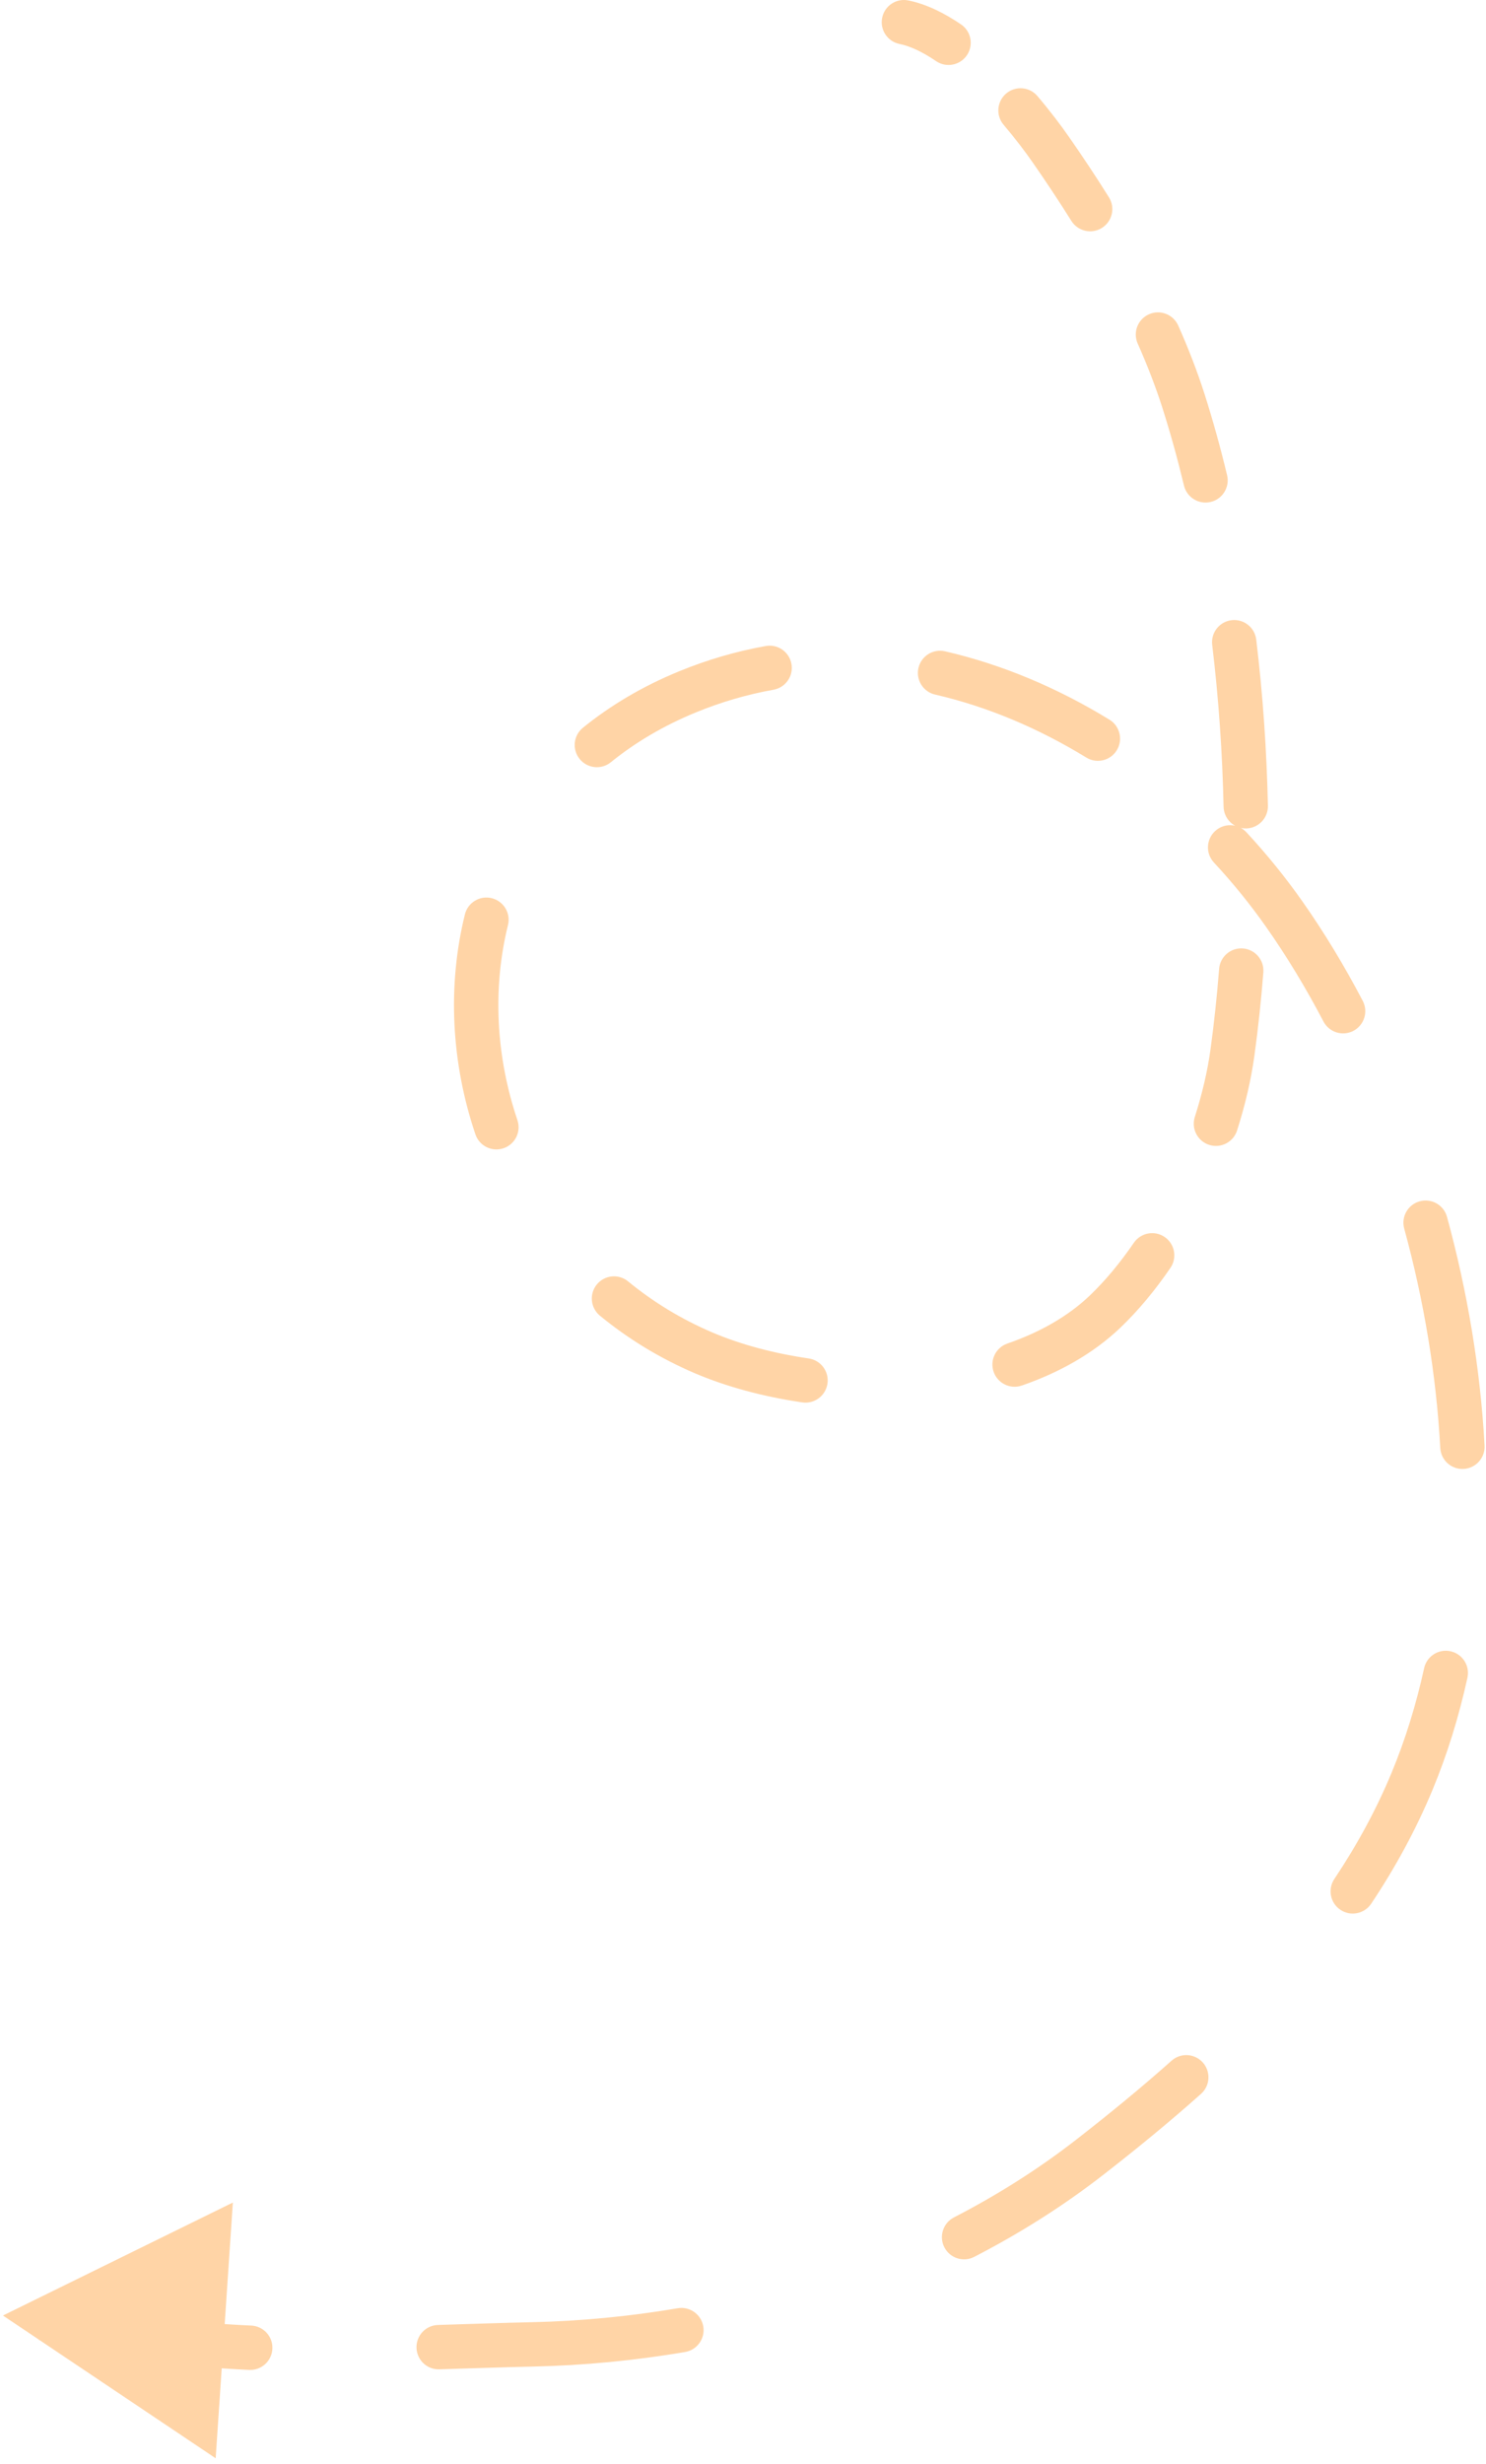<svg width="67" height="111" viewBox="0 0 67 111" fill="none" xmlns="http://www.w3.org/2000/svg">
<path opacity="0.35" d="M40.558 1.981C40.017 1.872 39.665 1.345 39.774 0.804C39.882 0.262 40.409 -0.089 40.95 0.019L40.558 1.981ZM47.377 6.74L46.556 7.311L47.377 6.74ZM53.362 18.072L52.41 18.376L53.362 18.072ZM55.57 47.409L56.56 47.545L55.57 47.409ZM49.83 59.085L50.521 59.808L49.83 59.085ZM31.727 60.949L32.12 60.029L31.727 60.949ZM30.992 31.171L30.612 30.246L30.992 31.171ZM57.9 41.179L58.718 40.603L57.9 41.179ZM63.664 80.254L62.741 79.87L63.664 80.254ZM49.143 97.179L48.529 96.389L49.143 97.179ZM24.025 105.617L24.048 106.616L24.025 105.617ZM7.051 105.396L6.915 106.387L7.051 105.396ZM0.134 104.317L10.499 99.227L9.724 110.748L0.134 104.317ZM43.33 1.1C43.787 1.41 43.906 2.032 43.595 2.489C43.285 2.946 42.663 3.065 42.206 2.754L43.33 1.1ZM45.25 5.622C44.893 5.201 44.945 4.57 45.366 4.213C45.787 3.856 46.418 3.907 46.775 4.328L45.25 5.622ZM49.999 8.889C50.293 9.357 50.151 9.974 49.684 10.268C49.215 10.561 48.598 10.419 48.305 9.952L49.999 8.889ZM51.296 15.479C51.071 14.975 51.298 14.383 51.803 14.159C52.307 13.934 52.898 14.161 53.123 14.666L51.296 15.479ZM55.326 21.407C55.455 21.944 55.125 22.484 54.588 22.613C54.051 22.742 53.511 22.411 53.382 21.874L55.326 21.407ZM54.655 29.053C54.589 28.504 54.979 28.006 55.528 27.94C56.076 27.874 56.574 28.265 56.64 28.813L54.655 29.053ZM57.167 36.3C57.179 36.852 56.742 37.31 56.19 37.322C55.637 37.334 55.18 36.896 55.168 36.343L57.167 36.3ZM54.967 43.648C55.011 43.097 55.492 42.686 56.043 42.729C56.593 42.773 57.005 43.254 56.961 43.805L54.967 43.648ZM55.776 50.93C55.608 51.456 55.045 51.746 54.519 51.578C53.993 51.409 53.703 50.847 53.871 50.321L55.776 50.93ZM51.122 55.989C51.434 55.533 52.057 55.417 52.513 55.729C52.968 56.041 53.084 56.664 52.772 57.119L51.122 55.989ZM46.072 62.42C45.55 62.6 44.981 62.323 44.8 61.801C44.62 61.279 44.896 60.71 45.418 60.529L46.072 62.42ZM36.463 61.2C37.009 61.28 37.388 61.787 37.308 62.334C37.228 62.88 36.721 63.259 36.174 63.179L36.463 61.2ZM27.049 59.273C26.622 58.922 26.56 58.292 26.91 57.865C27.261 57.439 27.891 57.377 28.318 57.727L27.049 59.273ZM23.329 50.463C23.506 50.986 23.226 51.553 22.703 51.73C22.18 51.907 21.612 51.627 21.435 51.103L23.329 50.463ZM20.961 41.195C21.093 40.659 21.635 40.332 22.172 40.464C22.708 40.597 23.035 41.139 22.903 41.675L20.961 41.195ZM27.541 34.34C27.112 34.688 26.482 34.622 26.134 34.192C25.787 33.763 25.853 33.133 26.282 32.786L27.541 34.34ZM34.524 29.104C35.068 29.006 35.587 29.368 35.685 29.912C35.782 30.455 35.421 30.975 34.877 31.073L34.524 29.104ZM42.161 31.291C41.623 31.168 41.287 30.631 41.41 30.093C41.534 29.555 42.071 29.218 42.609 29.342L42.161 31.291ZM50.024 32.423C50.495 32.712 50.643 33.328 50.354 33.798C50.066 34.27 49.45 34.417 48.979 34.129L50.024 32.423ZM54.731 38.856C54.355 38.451 54.379 37.818 54.783 37.443C55.188 37.067 55.821 37.09 56.197 37.494L54.731 38.856ZM61.443 45.091C61.699 45.58 61.51 46.184 61.021 46.441C60.532 46.697 59.927 46.508 59.671 46.019L61.443 45.091ZM63.312 55.348C63.166 54.816 63.48 54.266 64.012 54.12C64.545 53.974 65.095 54.287 65.241 54.82L63.312 55.348ZM66.935 65.124C66.965 65.675 66.542 66.147 65.99 66.177C65.439 66.206 64.968 65.784 64.938 65.232L66.935 65.124ZM64.21 75.154C64.328 74.614 64.862 74.273 65.401 74.391C65.94 74.51 66.282 75.043 66.163 75.583L64.21 75.154ZM61.824 85.764C61.517 86.223 60.896 86.347 60.437 86.04C59.978 85.734 59.854 85.113 60.16 84.653L61.824 85.764ZM52.821 92.838C53.234 92.47 53.866 92.507 54.233 92.919C54.6 93.332 54.564 93.964 54.151 94.331L52.821 92.838ZM43.926 101.674C43.435 101.928 42.832 101.735 42.579 101.244C42.326 100.753 42.519 100.15 43.01 99.897L43.926 101.674ZM30.556 103.989C31.1 103.896 31.616 104.263 31.709 104.807C31.801 105.352 31.435 105.868 30.89 105.96L30.556 103.989ZM19.809 106.741C19.257 106.758 18.796 106.324 18.779 105.772C18.762 105.22 19.195 104.759 19.747 104.742L19.809 106.741ZM11.328 104.769C11.88 104.794 12.307 105.262 12.281 105.814C12.256 106.365 11.788 106.792 11.237 106.767L11.328 104.769ZM5.124 106.073C4.583 105.962 4.234 105.434 4.345 104.893C4.456 104.352 4.984 104.003 5.525 104.113L5.124 106.073ZM2.01 103.442C2.558 103.513 2.944 104.014 2.874 104.562C2.803 105.11 2.302 105.497 1.754 105.426L2.01 103.442ZM40.95 0.019C41.784 0.186 42.594 0.6 43.33 1.1L42.206 2.754C41.589 2.335 41.031 2.075 40.558 1.981L40.95 0.019ZM46.775 4.328C47.34 4.994 47.828 5.637 48.198 6.169L46.556 7.311C46.223 6.832 45.774 6.239 45.25 5.622L46.775 4.328ZM48.198 6.169C48.803 7.037 49.41 7.948 49.999 8.889L48.305 9.952C47.734 9.041 47.145 8.157 46.556 7.311L48.198 6.169ZM53.123 14.666C53.579 15.69 53.983 16.729 54.315 17.768L52.41 18.376C52.103 17.416 51.727 16.447 51.296 15.479L53.123 14.666ZM54.315 17.768C54.69 18.944 55.027 20.161 55.326 21.407L53.382 21.874C53.093 20.672 52.769 19.502 52.41 18.376L54.315 17.768ZM56.64 28.813C56.939 31.288 57.113 33.805 57.167 36.3L55.168 36.343C55.115 33.912 54.945 31.46 54.655 29.053L56.64 28.813ZM56.961 43.805C56.861 45.079 56.727 46.329 56.56 47.545L54.579 47.273C54.74 46.097 54.87 44.885 54.967 43.648L56.961 43.805ZM56.56 47.545C56.41 48.64 56.142 49.785 55.776 50.93L53.871 50.321C54.206 49.271 54.447 48.239 54.579 47.273L56.56 47.545ZM52.772 57.119C52.092 58.113 51.337 59.028 50.521 59.808L49.139 58.362C49.838 57.694 50.506 56.889 51.122 55.989L52.772 57.119ZM50.521 59.808C49.281 60.992 47.739 61.843 46.072 62.42L45.418 60.529C46.879 60.025 48.152 59.305 49.139 58.362L50.521 59.808ZM36.174 63.179C34.426 62.924 32.764 62.478 31.335 61.869L32.12 60.029C33.366 60.561 34.857 60.966 36.463 61.2L36.174 63.179ZM31.335 61.869C29.742 61.189 28.31 60.308 27.049 59.273L28.318 57.727C29.434 58.644 30.704 59.425 32.12 60.029L31.335 61.869ZM21.435 51.103C20.351 47.901 20.161 44.435 20.961 41.195L22.903 41.675C22.199 44.524 22.361 47.601 23.329 50.463L21.435 51.103ZM26.282 32.786C27.525 31.78 28.967 30.92 30.612 30.246L31.371 32.096C29.9 32.7 28.627 33.461 27.541 34.34L26.282 32.786ZM30.612 30.246C31.905 29.715 33.213 29.339 34.524 29.104L34.877 31.073C33.705 31.283 32.533 31.619 31.371 32.096L30.612 30.246ZM42.609 29.342C45.216 29.941 47.72 31.012 50.024 32.423L48.979 34.129C46.839 32.818 44.535 31.837 42.161 31.291L42.609 29.342ZM56.197 37.494C57.111 38.479 57.956 39.52 58.718 40.603L57.082 41.754C56.373 40.746 55.586 39.775 54.731 38.856L56.197 37.494ZM58.718 40.603C59.7 41.999 60.611 43.503 61.443 45.091L59.671 46.019C58.877 44.503 58.01 43.073 57.082 41.754L58.718 40.603ZM65.241 54.82C66.16 58.175 66.747 61.663 66.935 65.124L64.938 65.232C64.758 61.922 64.196 58.575 63.312 55.348L65.241 54.82ZM66.163 75.583C65.78 77.329 65.259 79.023 64.588 80.637L62.741 79.87C63.363 78.374 63.85 76.794 64.21 75.154L66.163 75.583ZM64.588 80.637C63.834 82.452 62.897 84.156 61.824 85.764L60.16 84.653C61.169 83.142 62.042 81.551 62.741 79.87L64.588 80.637ZM54.151 94.331C52.72 95.606 51.24 96.815 49.757 97.968L48.529 96.389C49.987 95.255 51.431 94.076 52.821 92.838L54.151 94.331ZM49.757 97.968C47.943 99.379 45.984 100.613 43.926 101.674L43.01 99.897C44.966 98.888 46.82 97.719 48.529 96.389L49.757 97.968ZM30.89 105.96C28.608 106.348 26.312 106.566 24.048 106.616L24.003 104.617C26.169 104.569 28.368 104.36 30.556 103.989L30.89 105.96ZM24.048 106.616C22.659 106.647 21.247 106.696 19.809 106.741L19.747 104.742C21.175 104.698 22.603 104.648 24.003 104.617L24.048 106.616ZM11.237 106.767C9.784 106.7 8.338 106.582 6.915 106.387L7.187 104.405C8.538 104.591 9.922 104.705 11.328 104.769L11.237 106.767ZM6.915 106.387C6.289 106.301 5.695 106.189 5.124 106.073L5.525 104.113C6.074 104.226 6.621 104.328 7.187 104.405L6.915 106.387Z" fill="#FF8500"/>
</svg>
